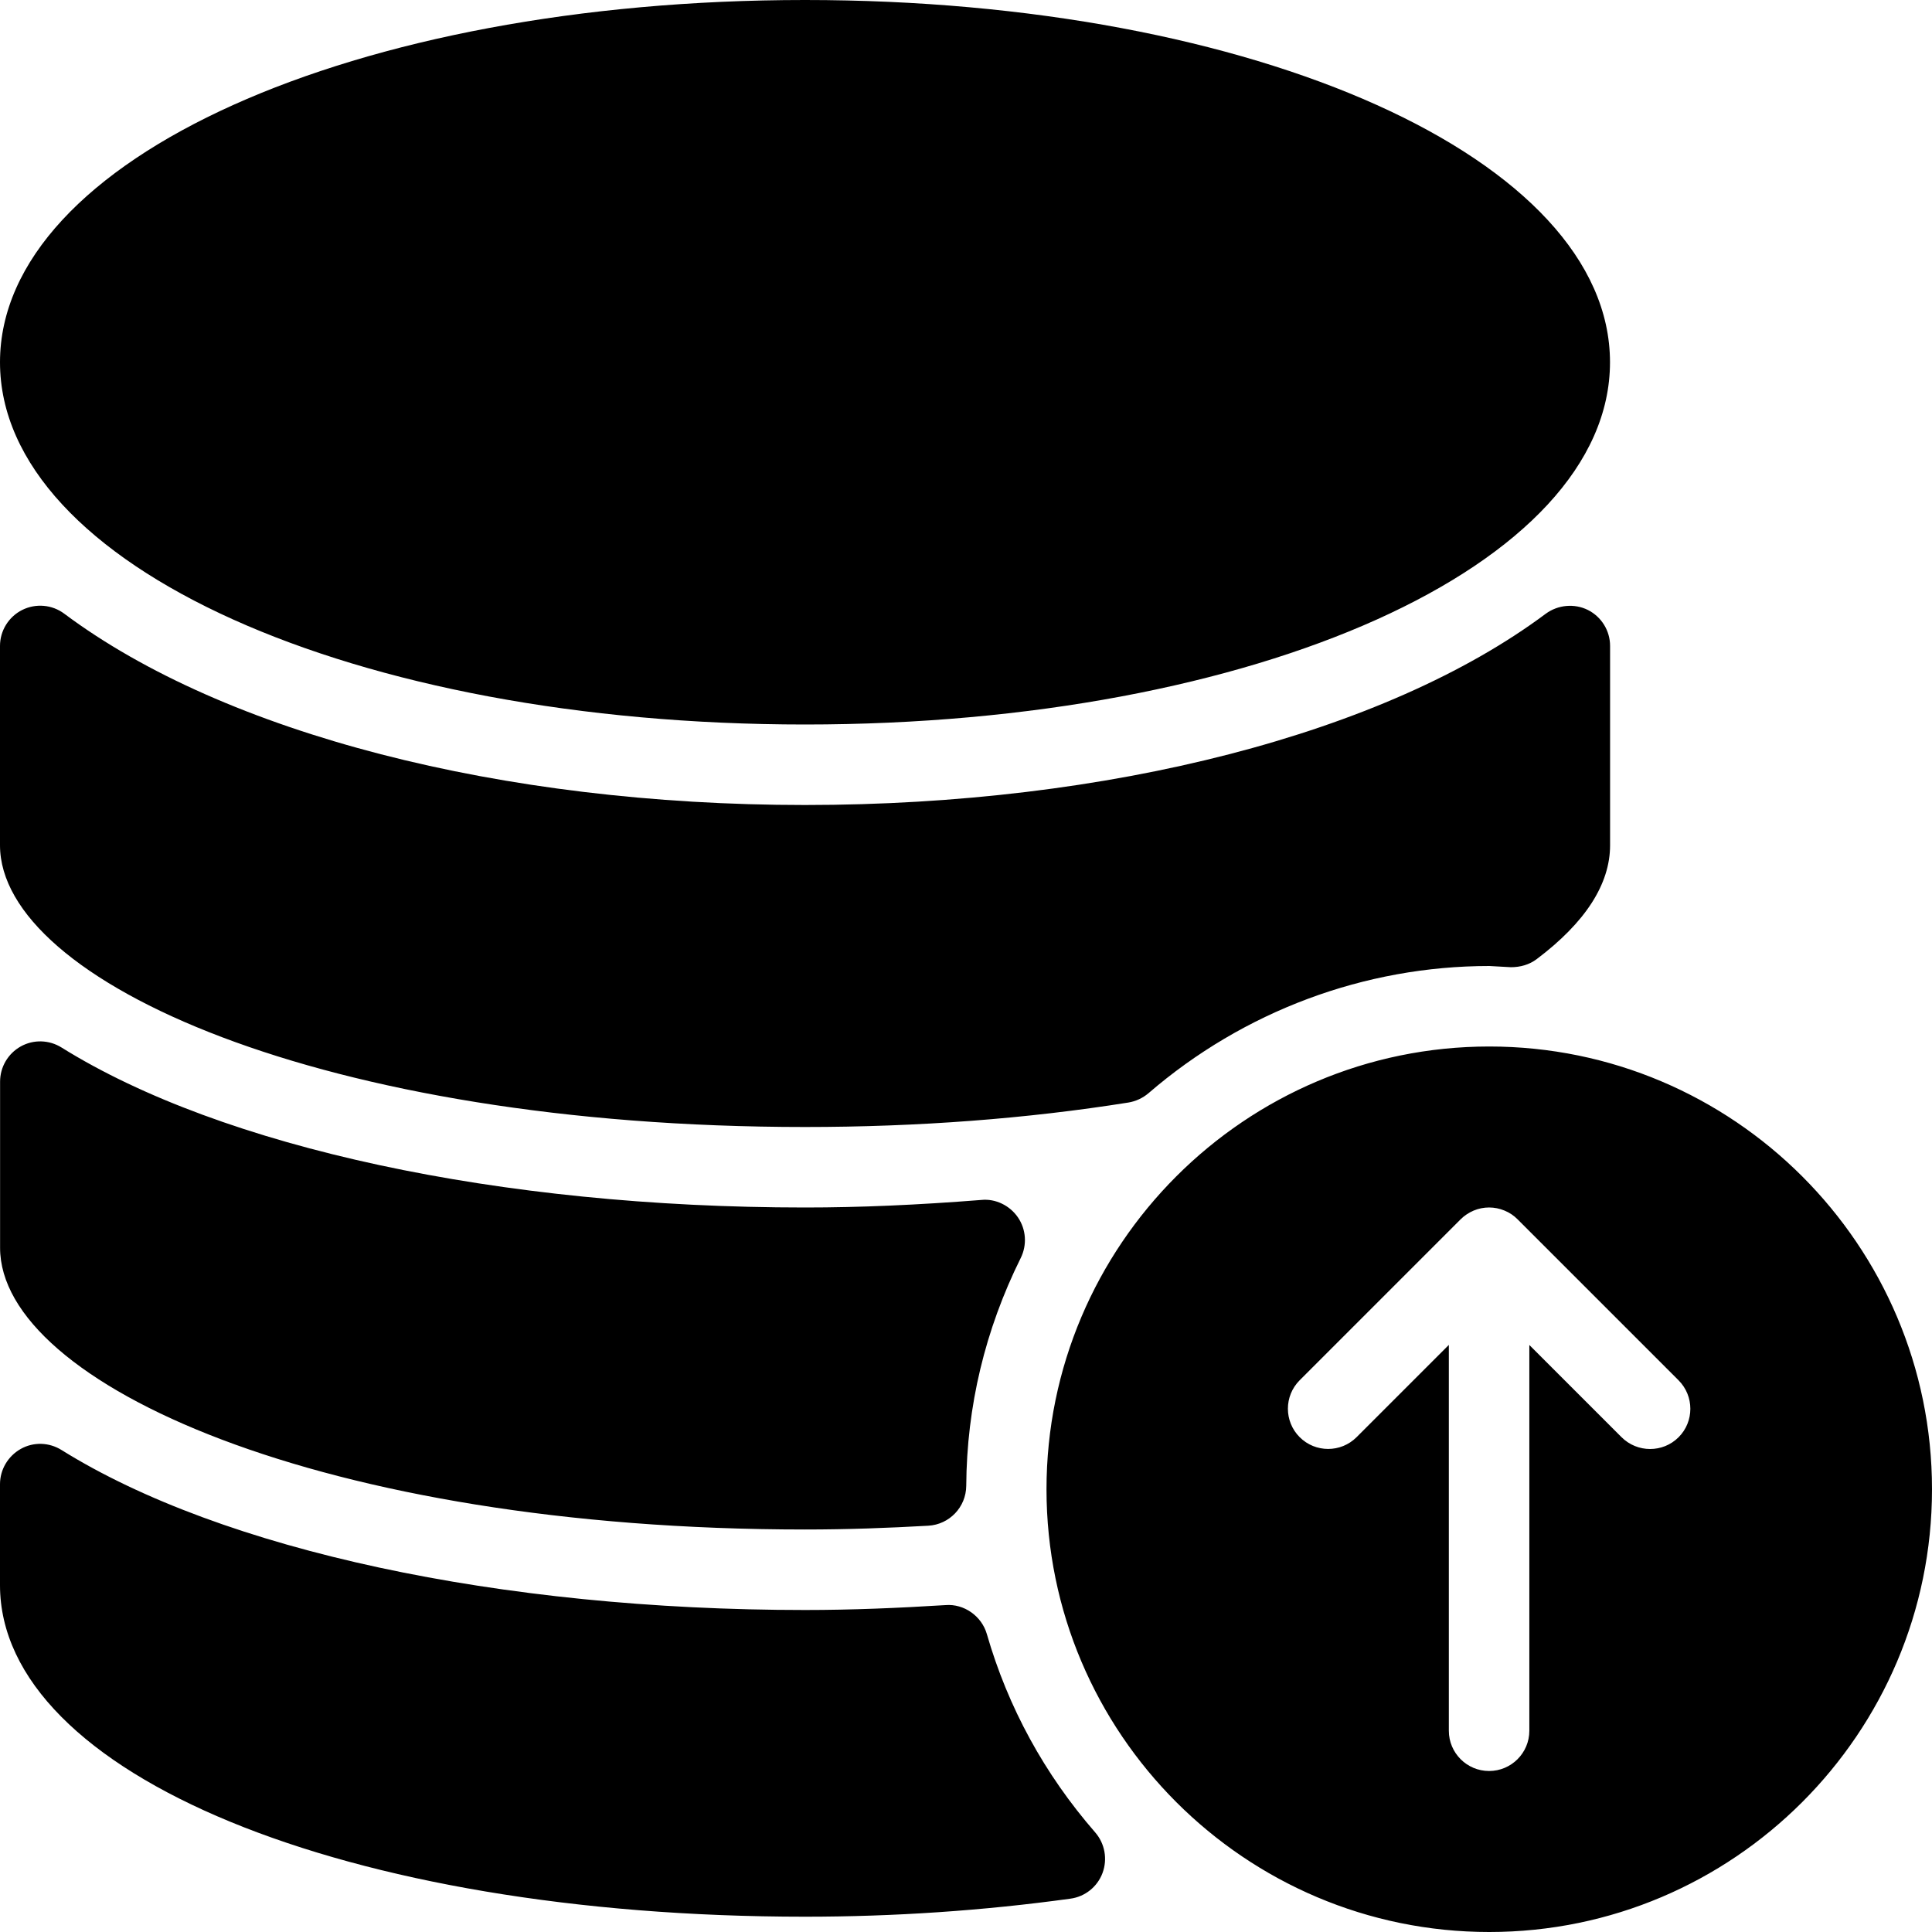<?xml version="1.0" encoding="iso-8859-1"?>
<!-- Generator: Adobe Illustrator 19.0.0, SVG Export Plug-In . SVG Version: 6.00 Build 0)  -->
<svg version="1.1" id="Layer_1" xmlns="http://www.w3.org/2000/svg" xmlns:xlink="http://www.w3.org/1999/xlink" x="0px" y="0px"
	 viewBox="0 0 24 24" style="enable-background:new 0 0 24 24;" xml:space="preserve">
<g>
	<g>
		<path d="M18.5,13c-3.032,0-5.5,2.467-5.5,5.5c0,3.033,2.468,5.5,5.5,5.5s5.5-2.467,5.5-5.5C24,15.467,21.532,13,18.5,13z
			 M20.852,17.854C20.754,17.952,20.626,18,20.498,18c-0.128,0-0.256-0.049-0.354-0.146l-1.146-1.146V21.5
			c0,0.276-0.224,0.5-0.5,0.5s-0.5-0.224-0.5-0.5v-4.793l-1.146,1.146c-0.195,0.195-0.512,0.195-0.707,0
			c-0.195-0.195-0.195-0.512,0-0.707l1.999-1.999c0.046-0.046,0.102-0.083,0.163-0.109c0.122-0.051,0.26-0.051,0.382,0
			c0.062,0.025,0.117,0.062,0.163,0.109l1.999,1.999C21.047,17.342,21.047,17.659,20.852,17.854z M10,14
			c1.406,0,2.757-0.103,4.018-0.304c0.091-0.015,0.177-0.055,0.248-0.115C15.448,12.561,16.952,12,18.501,12l0.268,0.015
			c0.116,0,0.229-0.031,0.321-0.101c0.604-0.455,0.911-0.931,0.911-1.414V8.024c0-0.189-0.107-0.362-0.276-0.447
			c-0.168-0.083-0.372-0.064-0.523,0.047C17.211,9.111,13.771,10,10,10S2.789,9.111,0.799,7.624C0.647,7.51,0.445,7.493,0.276,7.577
			C0.107,7.662,0,7.835,0,8.024V10.5C0,12.19,4.018,14,10,14z M10,9c5.607,0,10-1.977,10-4.5S15.607,0,10,0S0,1.977,0,4.5
			S4.393,9,10,9z M10,15c-3.787,0-7.239-0.743-9.235-1.987c-0.155-0.097-0.349-0.102-0.507-0.014
			c-0.159,0.089-0.257,0.256-0.257,0.438V15.5C0,17.19,4.018,19,10,19c0.53,0,1.036-0.019,1.531-0.047
			c0.263-0.015,0.47-0.231,0.472-0.496c0.006-0.985,0.234-1.938,0.677-2.83c0.08-0.162,0.067-0.354-0.034-0.503
			c-0.101-0.149-0.28-0.236-0.454-0.218C11.395,14.969,10.678,15,10,15z M12.259,20.299c-0.065-0.226-0.286-0.378-0.512-0.36
			C11.167,19.975,10.585,20,10,20c-3.787,0-7.239-0.743-9.235-1.987c-0.155-0.097-0.349-0.103-0.507-0.014
			C0.1,18.088,0,18.255,0,18.437v1.254c0,2.349,4.299,4.119,10,4.119c1.108,0,2.218-0.075,3.296-0.224
			c0.182-0.024,0.336-0.147,0.4-0.319c0.064-0.172,0.029-0.366-0.091-0.504C12.975,22.039,12.522,21.21,12.259,20.299z"/>
	</g>
</g>
</svg>
